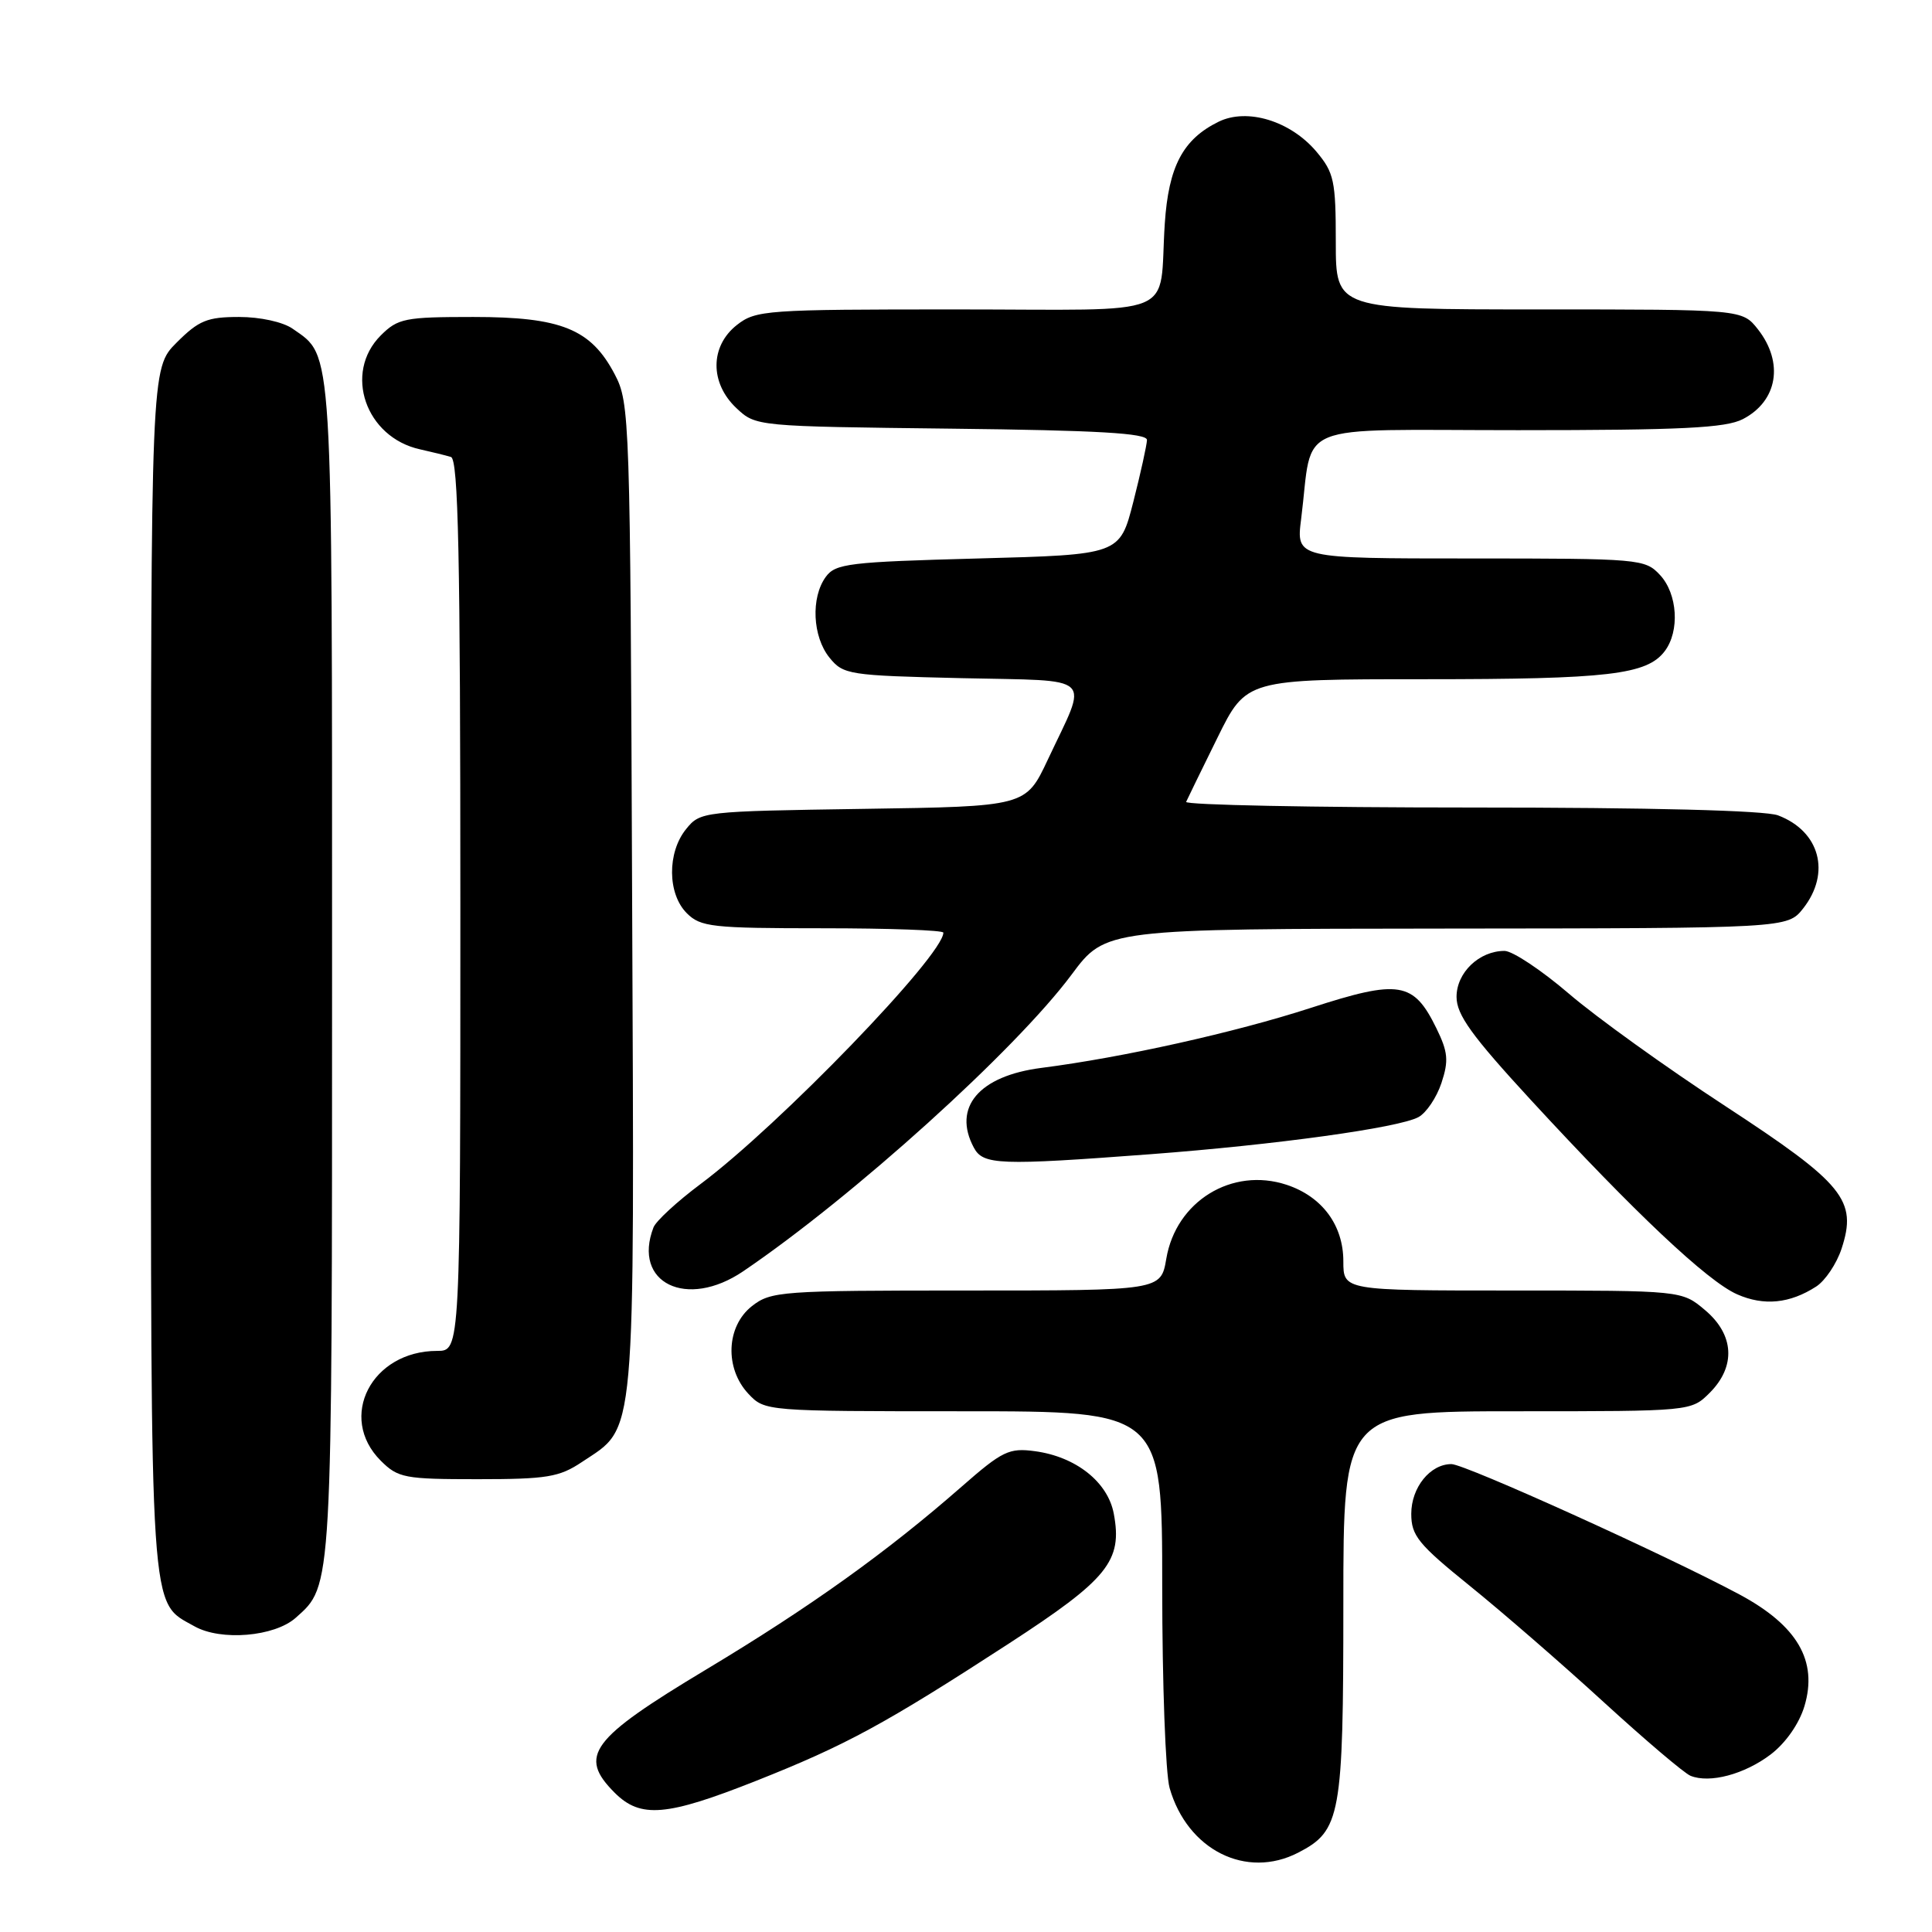 <?xml version="1.0" encoding="UTF-8" standalone="no"?>
<!DOCTYPE svg PUBLIC "-//W3C//DTD SVG 1.1//EN" "http://www.w3.org/Graphics/SVG/1.1/DTD/svg11.dtd" >
<svg xmlns="http://www.w3.org/2000/svg" xmlns:xlink="http://www.w3.org/1999/xlink" version="1.1" viewBox="0 0 256 256">
 <g >
 <path fill="currentColor"
d=" M 172.03 245.48 C 177.65 242.58 178.00 240.65 178.00 212.55 C 178.00 187.00 178.00 187.00 201.05 187.00 C 224.09 187.00 224.09 187.00 226.55 184.55 C 230.04 181.05 229.80 176.85 225.92 173.59 C 222.85 171.00 222.85 171.00 200.42 171.00 C 178.00 171.00 178.00 171.00 178.00 167.13 C 178.00 162.34 175.19 158.55 170.48 156.99 C 163.25 154.61 155.82 159.17 154.54 166.79 C 153.82 171.00 153.82 171.00 128.05 171.00 C 103.48 171.00 102.15 171.10 99.63 173.07 C 96.22 175.76 96.00 181.31 99.17 184.69 C 101.34 186.99 101.45 187.00 127.67 187.00 C 154.00 187.00 154.00 187.00 154.00 210.26 C 154.00 223.05 154.44 235.04 154.98 236.92 C 157.33 245.13 165.13 249.05 172.03 245.48 Z  M 100.19 235.97 C 112.09 231.25 117.22 228.47 133.65 217.80 C 146.82 209.24 148.76 206.84 147.58 200.56 C 146.79 196.37 142.56 193.02 137.13 192.29 C 133.71 191.83 132.82 192.26 127.43 196.98 C 117.54 205.65 107.36 212.94 93.60 221.20 C 78.23 230.43 76.57 232.66 81.45 237.55 C 84.88 240.97 88.30 240.68 100.19 235.97 Z  M 234.63 232.47 C 236.62 230.95 238.40 228.40 239.10 226.07 C 240.89 220.08 238.17 215.40 230.50 211.28 C 220.75 206.06 194.11 194.00 192.32 194.00 C 189.50 194.00 187.00 197.10 187.00 200.59 C 187.00 203.48 187.93 204.62 194.75 210.13 C 199.01 213.57 207.00 220.50 212.50 225.54 C 218.00 230.57 223.18 234.97 224.00 235.30 C 226.54 236.34 231.17 235.10 234.63 232.47 Z  M 39.18 214.37 C 44.07 210.01 44.00 211.20 44.00 128.48 C 44.00 44.70 44.16 47.33 38.78 43.56 C 37.50 42.66 34.48 42.00 31.68 42.00 C 27.46 42.00 26.34 42.46 23.40 45.40 C 20.00 48.80 20.00 48.80 20.00 128.45 C 20.00 215.51 19.78 212.12 25.76 215.49 C 29.27 217.47 36.37 216.87 39.18 214.37 Z  M 77.10 193.73 C 84.35 188.89 84.06 192.12 83.76 119.00 C 83.51 55.17 83.45 53.40 81.45 49.59 C 78.30 43.59 74.37 42.00 62.72 42.00 C 53.64 42.00 52.73 42.18 50.45 44.45 C 45.49 49.42 48.44 57.95 55.66 59.54 C 57.22 59.89 59.06 60.34 59.75 60.55 C 60.73 60.85 61.00 73.62 61.00 119.97 C 61.00 179.00 61.00 179.00 57.93 179.00 C 49.23 179.00 44.70 187.79 50.45 193.55 C 52.75 195.84 53.60 196.00 63.31 196.00 C 72.45 196.00 74.11 195.73 77.10 193.73 Z  M 240.66 170.47 C 241.85 169.70 243.36 167.45 244.01 165.48 C 246.13 159.04 244.36 156.86 228.58 146.54 C 220.83 141.48 211.52 134.79 207.89 131.67 C 204.25 128.55 200.41 126.00 199.36 126.00 C 196.00 126.00 193.00 128.87 193.00 132.09 C 193.00 134.46 194.99 137.22 202.87 145.78 C 216.60 160.68 226.24 169.77 230.17 171.50 C 233.72 173.07 237.16 172.73 240.66 170.47 Z  M 98.48 168.45 C 113.07 158.55 134.56 139.13 142.00 129.13 C 146.50 123.08 146.50 123.08 191.68 123.04 C 236.85 123.00 236.85 123.00 238.93 120.37 C 242.63 115.66 241.14 110.14 235.60 108.04 C 233.89 107.39 218.74 107.00 194.85 107.00 C 173.94 107.00 156.98 106.66 157.17 106.25 C 157.35 105.84 159.22 102.01 161.32 97.75 C 165.14 90.00 165.14 90.00 188.83 90.00 C 213.11 90.00 218.22 89.40 220.58 86.29 C 222.60 83.63 222.29 78.69 219.96 76.19 C 217.98 74.06 217.30 74.00 194.83 74.00 C 171.74 74.00 171.74 74.00 172.41 68.75 C 174.06 55.65 170.77 57.00 201.16 57.00 C 222.85 57.00 228.65 56.71 230.93 55.54 C 235.55 53.15 236.40 48.05 232.93 43.63 C 230.85 41.00 230.85 41.00 203.93 41.00 C 177.00 41.00 177.00 41.00 177.00 32.08 C 177.00 23.95 176.77 22.88 174.43 20.09 C 171.00 16.03 165.27 14.27 161.47 16.13 C 156.74 18.45 154.84 22.06 154.34 29.63 C 153.50 42.38 156.86 41.00 126.62 41.00 C 101.48 41.00 100.15 41.09 97.63 43.07 C 94.07 45.88 94.04 50.75 97.58 54.08 C 100.15 56.50 100.21 56.50 126.08 56.80 C 145.46 57.02 151.99 57.40 151.98 58.30 C 151.96 58.96 151.15 62.65 150.17 66.50 C 148.38 73.50 148.38 73.50 129.61 74.00 C 112.50 74.46 110.71 74.67 109.42 76.44 C 107.42 79.18 107.66 84.36 109.91 87.14 C 111.74 89.40 112.45 89.51 127.44 89.86 C 145.37 90.27 144.23 89.19 138.83 100.68 C 135.92 106.86 135.92 106.86 114.37 107.18 C 93.11 107.50 92.79 107.53 90.91 109.86 C 88.39 112.97 88.44 118.44 91.00 121.00 C 92.83 122.83 94.33 123.00 109.00 123.00 C 117.80 123.00 125.00 123.26 125.00 123.58 C 125.00 126.59 103.28 149.08 92.84 156.88 C 89.72 159.21 86.91 161.80 86.59 162.64 C 83.76 170.00 90.99 173.53 98.48 168.45 Z  M 152.44 152.94 C 169.13 151.68 185.30 149.44 187.94 148.03 C 188.99 147.47 190.36 145.43 191.00 143.50 C 191.98 140.54 191.87 139.40 190.33 136.25 C 187.30 130.06 185.41 129.75 173.69 133.55 C 163.64 136.81 148.73 140.13 138.00 141.50 C 129.72 142.56 126.18 146.73 129.04 152.07 C 130.27 154.37 132.39 154.45 152.44 152.94 Z "/>
</g>
</svg>